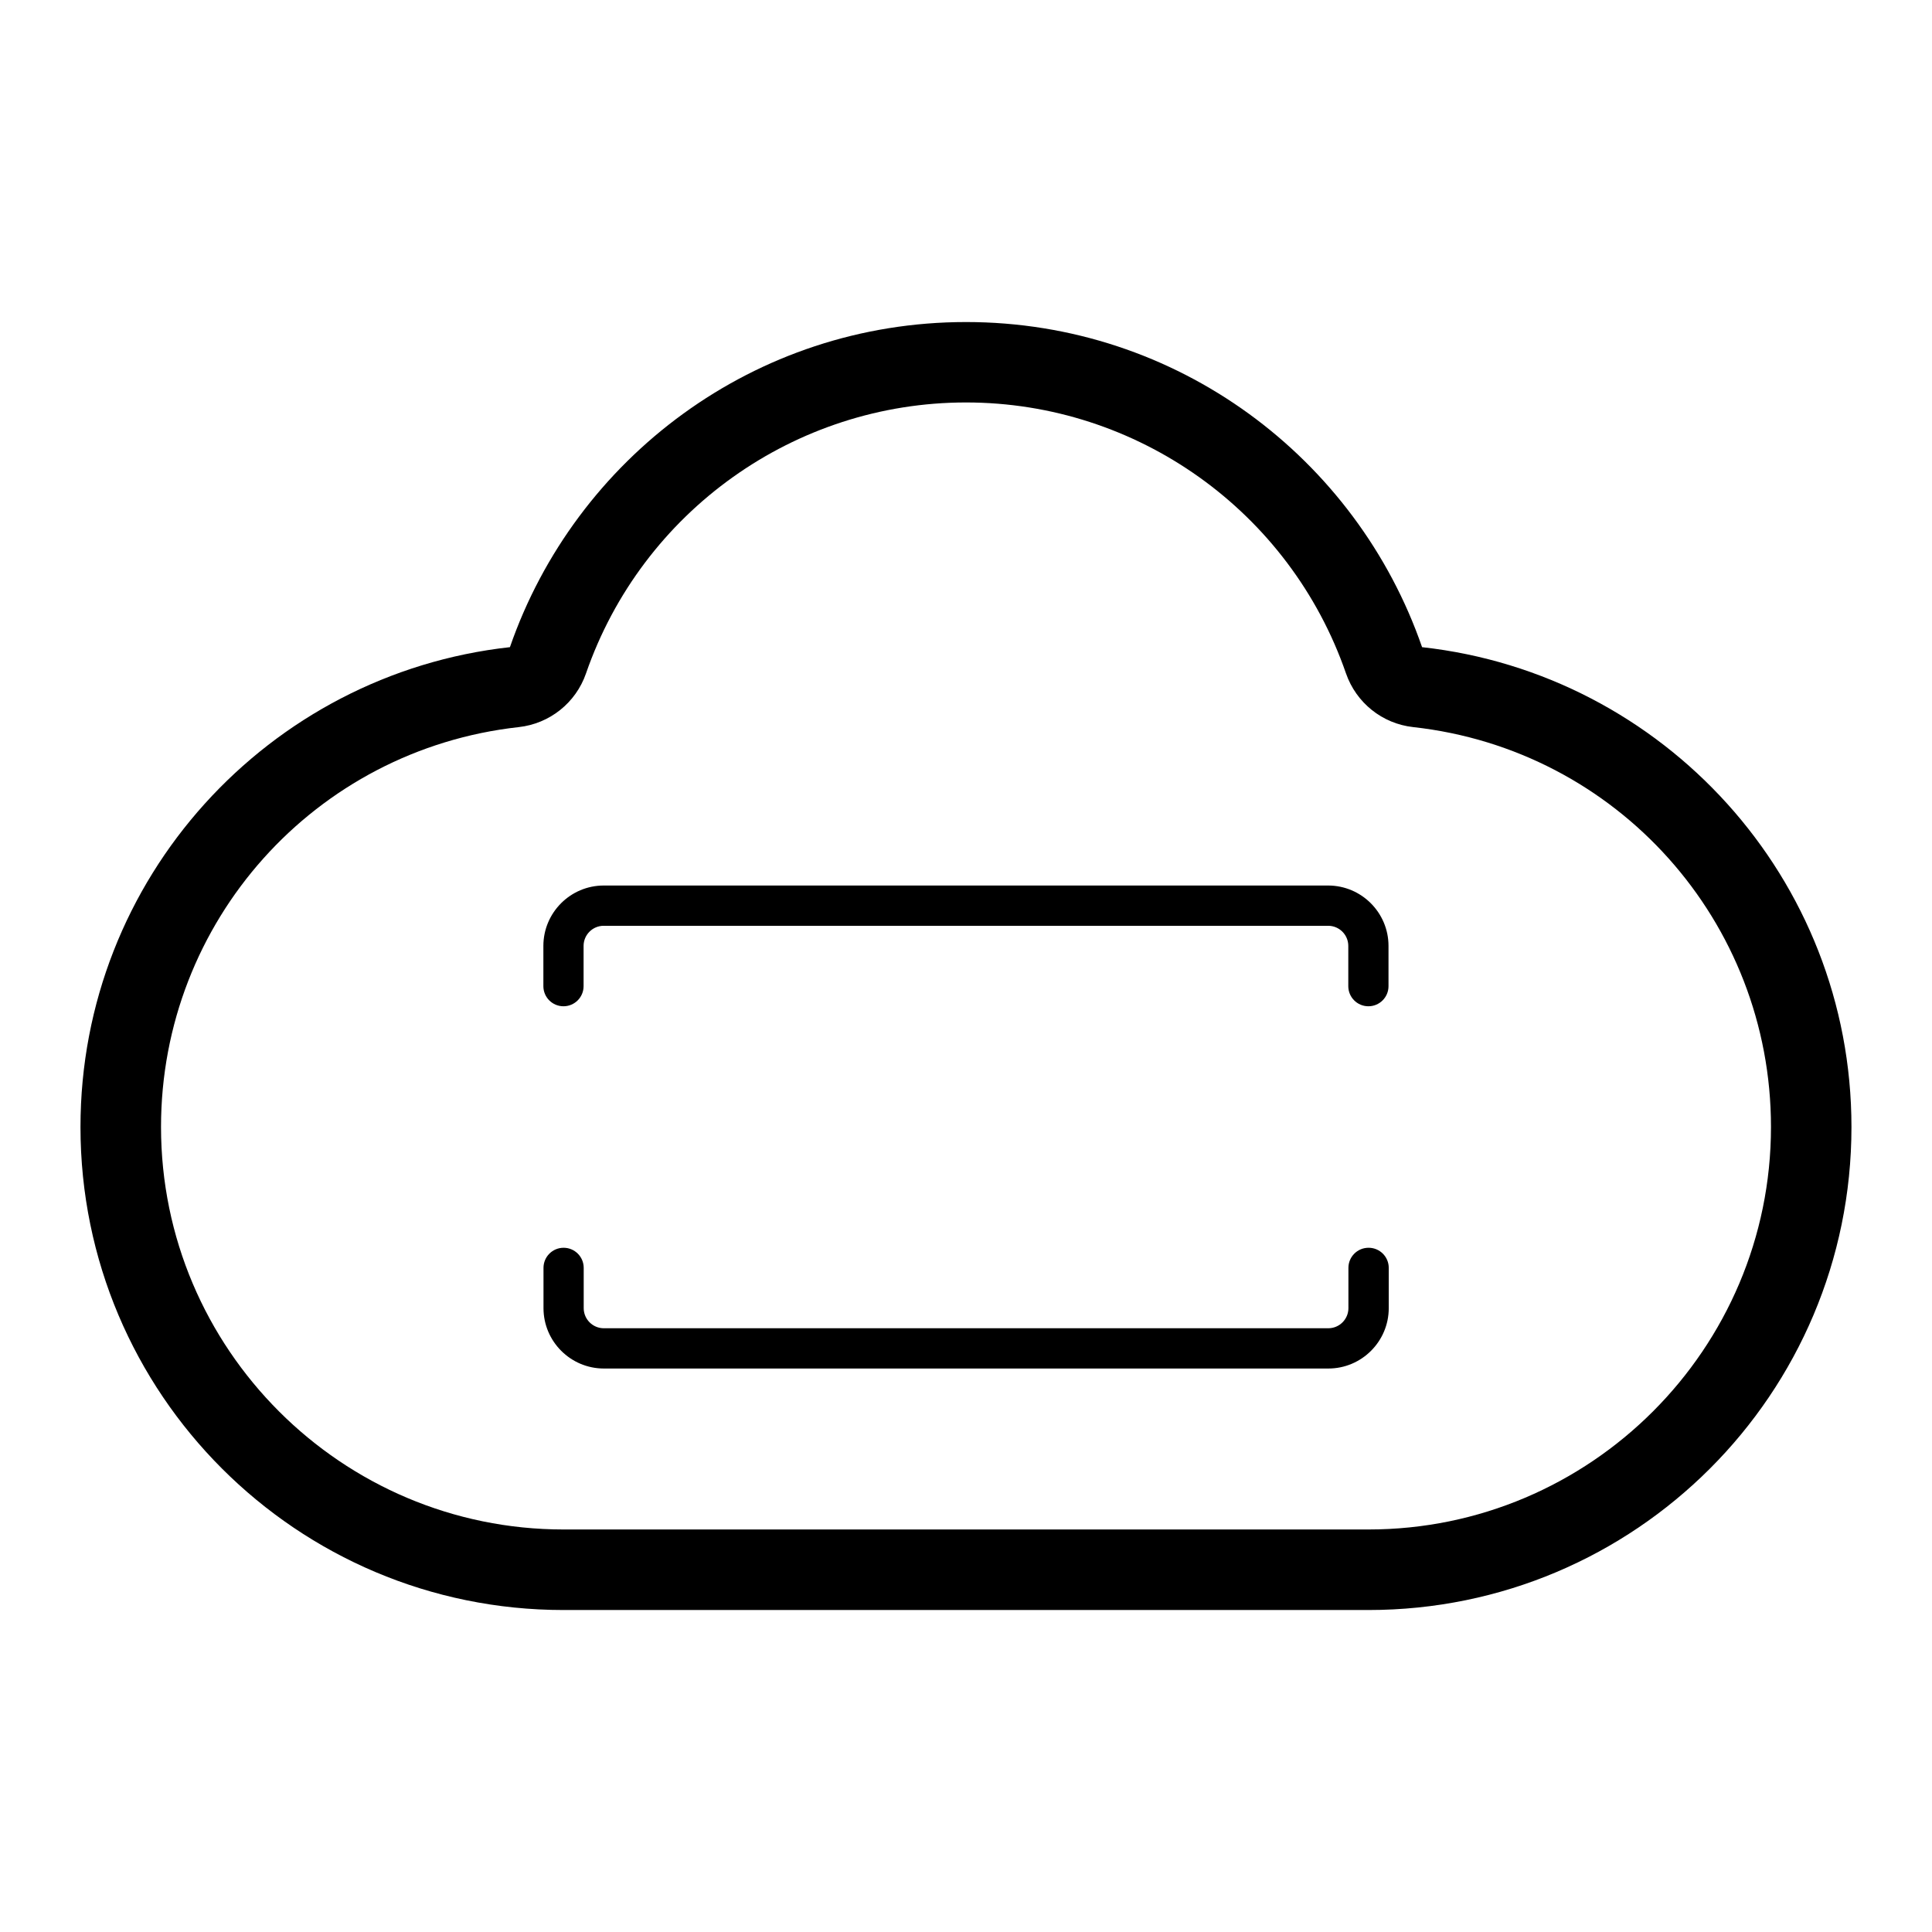 <!-- Generated by IcoMoon.io -->
<svg version="1.1" xmlns="http://www.w3.org/2000/svg" width="32" height="32" viewBox="0 0 32 32">
<path d="M22.667 20.667c-0.184 0-0.333 0.149-0.333 0.333v0.667c0 0.183-0.149 0.333-0.333 0.333h-12c-0.184 0-0.333-0.15-0.333-0.333v-0.667c0-0.184-0.149-0.333-0.333-0.333s-0.333 0.149-0.333 0.333v0.667c0 0.551 0.449 1 1 1h12c0.551 0 1-0.449 1-1v-0.667c0-0.184-0.149-0.333-0.333-0.333zM22 14.667h-12c-0.551 0-1 0.449-1 1v0.667c0 0.184 0.149 0.333 0.333 0.333s0.333-0.149 0.333-0.333v-0.667c0-0.183 0.149-0.333 0.333-0.333h12c0.184 0 0.333 0.15 0.333 0.333v0.667c0 0.184 0.149 0.333 0.333 0.333s0.333-0.149 0.333-0.333v-0.667c0-0.551-0.449-1-1-1zM23.554 10.719c-1.085-3.133-4.053-5.385-7.554-5.385s-6.469 2.253-7.554 5.385c-4 0.442-7.113 3.83-7.113 7.948 0 4.418 3.582 8 8 8h13.333c4.418 0 8-3.582 8-8 0-4.118-3.112-7.506-7.113-7.948zM22.667 25.333h-13.333c-3.676 0-6.667-2.991-6.667-6.667 0-3.403 2.547-6.249 5.926-6.623 0.512-0.057 0.945-0.403 1.113-0.889 0.929-2.685 3.459-4.488 6.294-4.488s5.365 1.803 6.294 4.488c0.169 0.487 0.602 0.833 1.113 0.889 3.379 0.373 5.926 3.22 5.926 6.623 0 3.676-2.991 6.667-6.667 6.667z"></path>
</svg>
